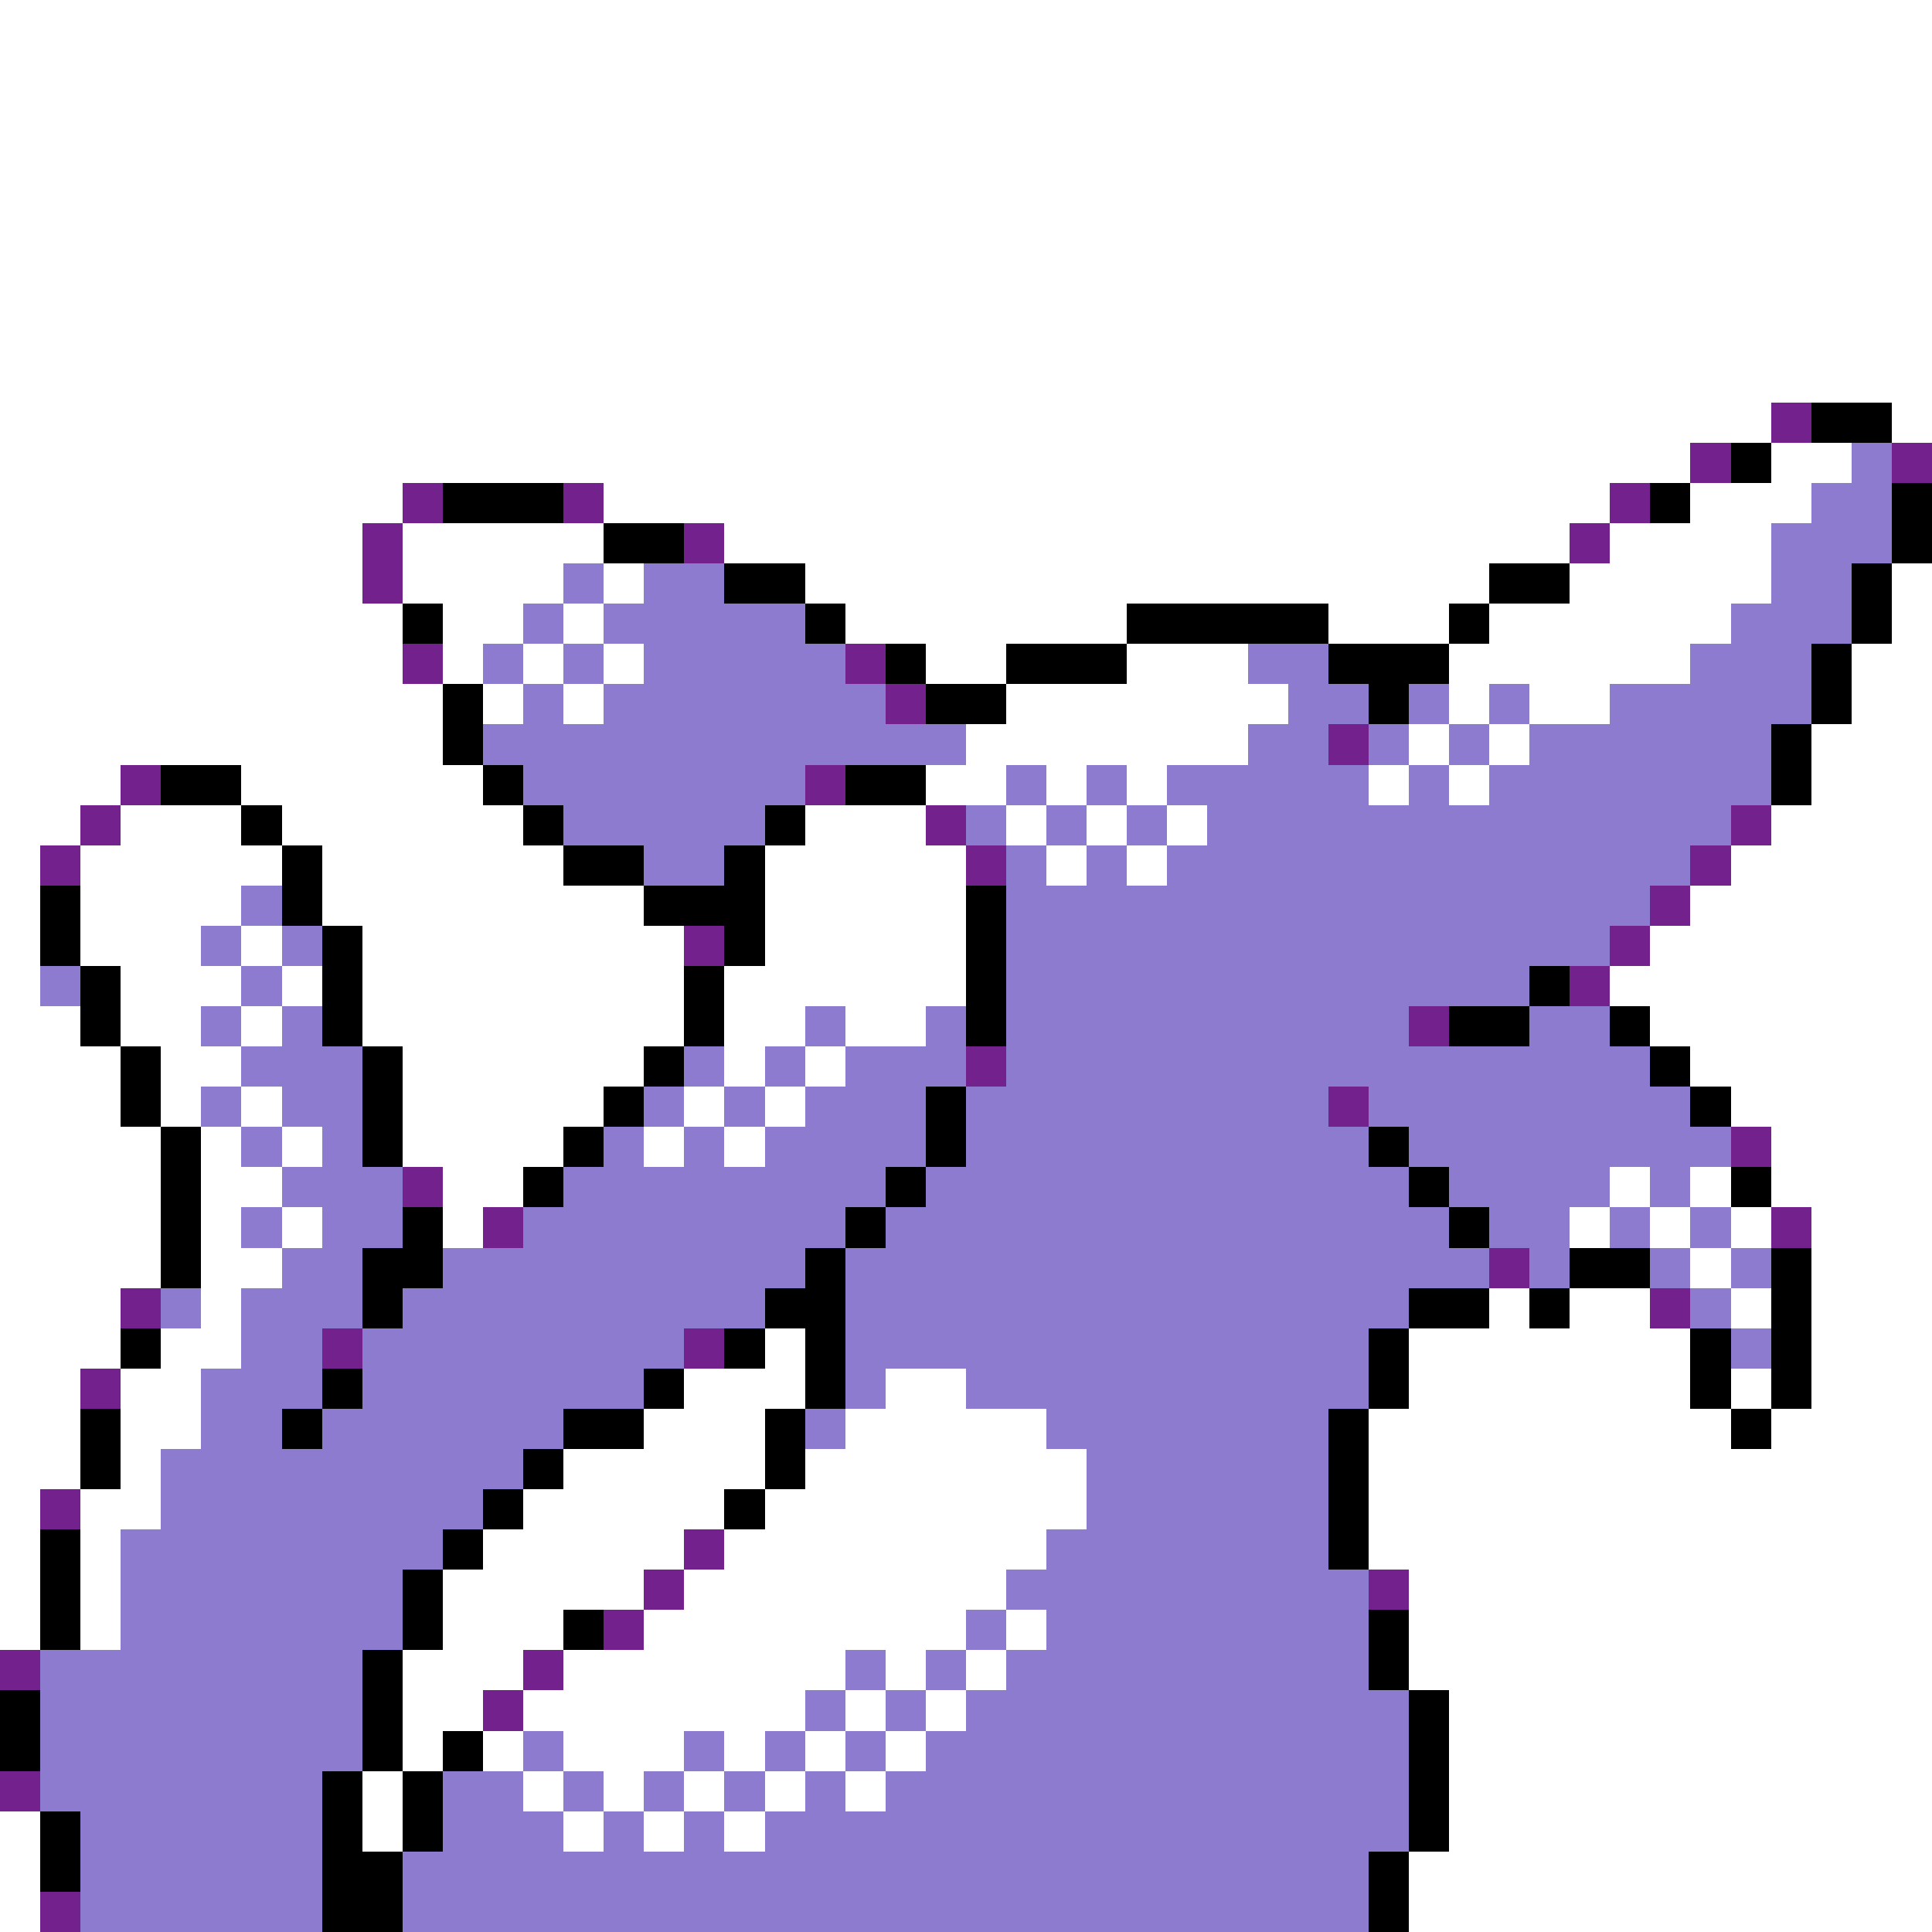 <svg xmlns="http://www.w3.org/2000/svg" viewBox="0 -0.5 48 48" shape-rendering="crispEdges">
<rect x="0" y="-0.5" width="48" height="48" fill="#333333" stroke="none"/>
<path stroke="#ffffff" d="M0 0h48M0 1h48M0 2h48M0 3h48M0 4h48M0 5h48M0 6h48M0 7h48M0 8h48M0 9h48M0 10h44M47 10h1M0 11h42M44 11h2M0 12h10M15 12h25M42 12h3M0 13h9M10 13h5M18 13h21M40 13h4M0 14h9M10 14h4M15 14h1M20 14h17M39 14h5M47 14h1M0 15h10M11 15h2M14 15h1M21 15h7M33 15h3M37 15h6M47 15h1M0 16h10M11 16h1M13 16h1M15 16h1M23 16h2M28 16h3M36 16h6M46 16h2M0 17h11M12 17h1M14 17h1M25 17h7M36 17h1M38 17h2M46 17h2M0 18h11M24 18h7M35 18h1M37 18h1M45 18h3M0 19h3M6 19h6M23 19h2M26 19h1M28 19h1M34 19h1M36 19h1M45 19h3M0 20h2M3 20h3M7 20h6M20 20h3M25 20h1M27 20h1M29 20h1M44 20h4M0 21h1M2 21h5M8 21h6M19 21h5M26 21h1M28 21h1M43 21h5M0 22h1M2 22h4M8 22h8M19 22h5M42 22h6M0 23h1M2 23h3M6 23h1M9 23h8M19 23h5M41 23h7M0 24h1M3 24h3M7 24h1M9 24h8M18 24h6M40 24h8M0 25h2M3 25h2M6 25h1M9 25h8M18 25h2M21 25h2M41 25h7M0 26h3M4 26h2M10 26h6M18 26h1M20 26h1M42 26h6M0 27h3M4 27h1M6 27h1M10 27h5M17 27h1M19 27h1M43 27h5M0 28h4M5 28h1M7 28h1M10 28h4M16 28h1M18 28h1M44 28h4M0 29h4M5 29h2M11 29h2M40 29h1M42 29h1M44 29h4M0 30h4M5 30h1M7 30h1M11 30h1M39 30h1M41 30h1M43 30h1M45 30h3M0 31h4M5 31h2M42 31h1M45 31h3M0 32h3M5 32h1M37 32h1M39 32h2M43 32h1M45 32h3M0 33h3M4 33h2M19 33h1M35 33h7M45 33h3M0 34h2M3 34h2M17 34h3M22 34h2M35 34h7M43 34h1M45 34h3M0 35h2M3 35h2M16 35h3M21 35h5M34 35h9M44 35h4M0 36h2M3 36h1M14 36h5M20 36h7M34 36h14M0 37h1M2 37h2M13 37h5M19 37h8M34 37h14M0 38h1M2 38h1M12 38h5M18 38h8M34 38h14M0 39h1M2 39h1M11 39h5M17 39h8M35 39h13M0 40h1M2 40h1M11 40h3M16 40h8M25 40h1M35 40h13M10 41h3M14 41h7M22 41h1M24 41h1M35 41h13M10 42h2M13 42h7M21 42h1M23 42h1M36 42h12M10 43h1M12 43h1M14 43h3M18 43h1M20 43h1M22 43h1M36 43h12M9 44h1M13 44h1M15 44h1M17 44h1M19 44h1M21 44h1M36 44h12M0 45h1M9 45h1M14 45h1M16 45h1M18 45h1M36 45h12M0 46h1M35 46h13M0 47h1M35 47h13" />
<path stroke="#73218c" d="M44 10h1M42 11h1M47 11h1M10 12h1M14 12h1M40 12h1M9 13h1M17 13h1M39 13h1M9 14h1M10 16h1M21 16h1M22 17h1M33 18h1M3 19h1M20 19h1M2 20h1M23 20h1M43 20h1M1 21h1M24 21h1M42 21h1M41 22h1M17 23h1M40 23h1M39 24h1M35 25h1M24 26h1M33 27h1M43 28h1M10 29h1M12 30h1M44 30h1M37 31h1M3 32h1M41 32h1M8 33h1M17 33h1M2 34h1M1 37h1M17 38h1M16 39h1M34 39h1M15 40h1M0 41h1M13 41h1M12 42h1M0 44h1M1 47h1" />
<path stroke="#000000" d="M45 10h2M43 11h1M11 12h3M41 12h1M47 12h1M15 13h2M47 13h1M18 14h2M37 14h2M46 14h1M10 15h1M20 15h1M28 15h5M36 15h1M46 15h1M22 16h1M25 16h3M33 16h3M45 16h1M11 17h1M23 17h2M34 17h1M45 17h1M11 18h1M44 18h1M4 19h2M12 19h1M21 19h2M44 19h1M6 20h1M13 20h1M19 20h1M7 21h1M14 21h2M18 21h1M1 22h1M7 22h1M16 22h3M24 22h1M1 23h1M8 23h1M18 23h1M24 23h1M2 24h1M8 24h1M17 24h1M24 24h1M38 24h1M2 25h1M8 25h1M17 25h1M24 25h1M36 25h2M40 25h1M3 26h1M9 26h1M16 26h1M41 26h1M3 27h1M9 27h1M15 27h1M23 27h1M42 27h1M4 28h1M9 28h1M14 28h1M23 28h1M34 28h1M4 29h1M13 29h1M22 29h1M35 29h1M43 29h1M4 30h1M10 30h1M21 30h1M36 30h1M4 31h1M9 31h2M20 31h1M39 31h2M44 31h1M9 32h1M19 32h2M35 32h2M38 32h1M44 32h1M3 33h1M18 33h1M20 33h1M34 33h1M42 33h1M44 33h1M8 34h1M16 34h1M20 34h1M34 34h1M42 34h1M44 34h1M2 35h1M7 35h1M14 35h2M19 35h1M33 35h1M43 35h1M2 36h1M13 36h1M19 36h1M33 36h1M12 37h1M18 37h1M33 37h1M1 38h1M11 38h1M33 38h1M1 39h1M10 39h1M1 40h1M10 40h1M14 40h1M34 40h1M9 41h1M34 41h1M0 42h1M9 42h1M35 42h1M0 43h1M9 43h1M11 43h1M35 43h1M8 44h1M10 44h1M35 44h1M1 45h1M8 45h1M10 45h1M35 45h1M1 46h1M8 46h2M34 46h1M8 47h2M34 47h1" />
<path stroke="#8c7bce" d="M46 11h1M45 12h2M44 13h3M14 14h1M16 14h2M44 14h2M13 15h1M15 15h5M43 15h3M12 16h1M14 16h1M16 16h5M31 16h2M42 16h3M13 17h1M15 17h7M32 17h2M35 17h1M37 17h1M40 17h5M12 18h12M31 18h2M34 18h1M36 18h1M38 18h6M13 19h7M25 19h1M27 19h1M29 19h5M35 19h1M37 19h7M14 20h5M24 20h1M26 20h1M28 20h1M30 20h13M16 21h2M25 21h1M27 21h1M29 21h13M6 22h1M25 22h16M5 23h1M7 23h1M25 23h15M1 24h1M6 24h1M25 24h13M5 25h1M7 25h1M20 25h1M23 25h1M25 25h10M38 25h2M6 26h3M17 26h1M19 26h1M21 26h3M25 26h16M5 27h1M7 27h2M16 27h1M18 27h1M20 27h3M24 27h9M34 27h8M6 28h1M8 28h1M15 28h1M17 28h1M19 28h4M24 28h10M35 28h8M7 29h3M14 29h8M23 29h12M36 29h4M41 29h1M6 30h1M8 30h2M13 30h8M22 30h14M37 30h2M40 30h1M42 30h1M7 31h2M11 31h9M21 31h16M38 31h1M41 31h1M43 31h1M4 32h1M6 32h3M10 32h9M21 32h14M42 32h1M6 33h2M9 33h8M21 33h13M43 33h1M5 34h3M9 34h7M21 34h1M24 34h10M5 35h2M8 35h6M20 35h1M26 35h7M4 36h9M27 36h6M4 37h8M27 37h6M3 38h8M26 38h7M3 39h7M25 39h9M3 40h7M24 40h1M26 40h8M1 41h8M21 41h1M23 41h1M25 41h9M1 42h8M20 42h1M22 42h1M24 42h11M1 43h8M13 43h1M17 43h1M19 43h1M21 43h1M23 43h12M1 44h7M11 44h2M14 44h1M16 44h1M18 44h1M20 44h1M22 44h13M2 45h6M11 45h3M15 45h1M17 45h1M19 45h16M2 46h6M10 46h24M2 47h6M10 47h24" />
</svg>